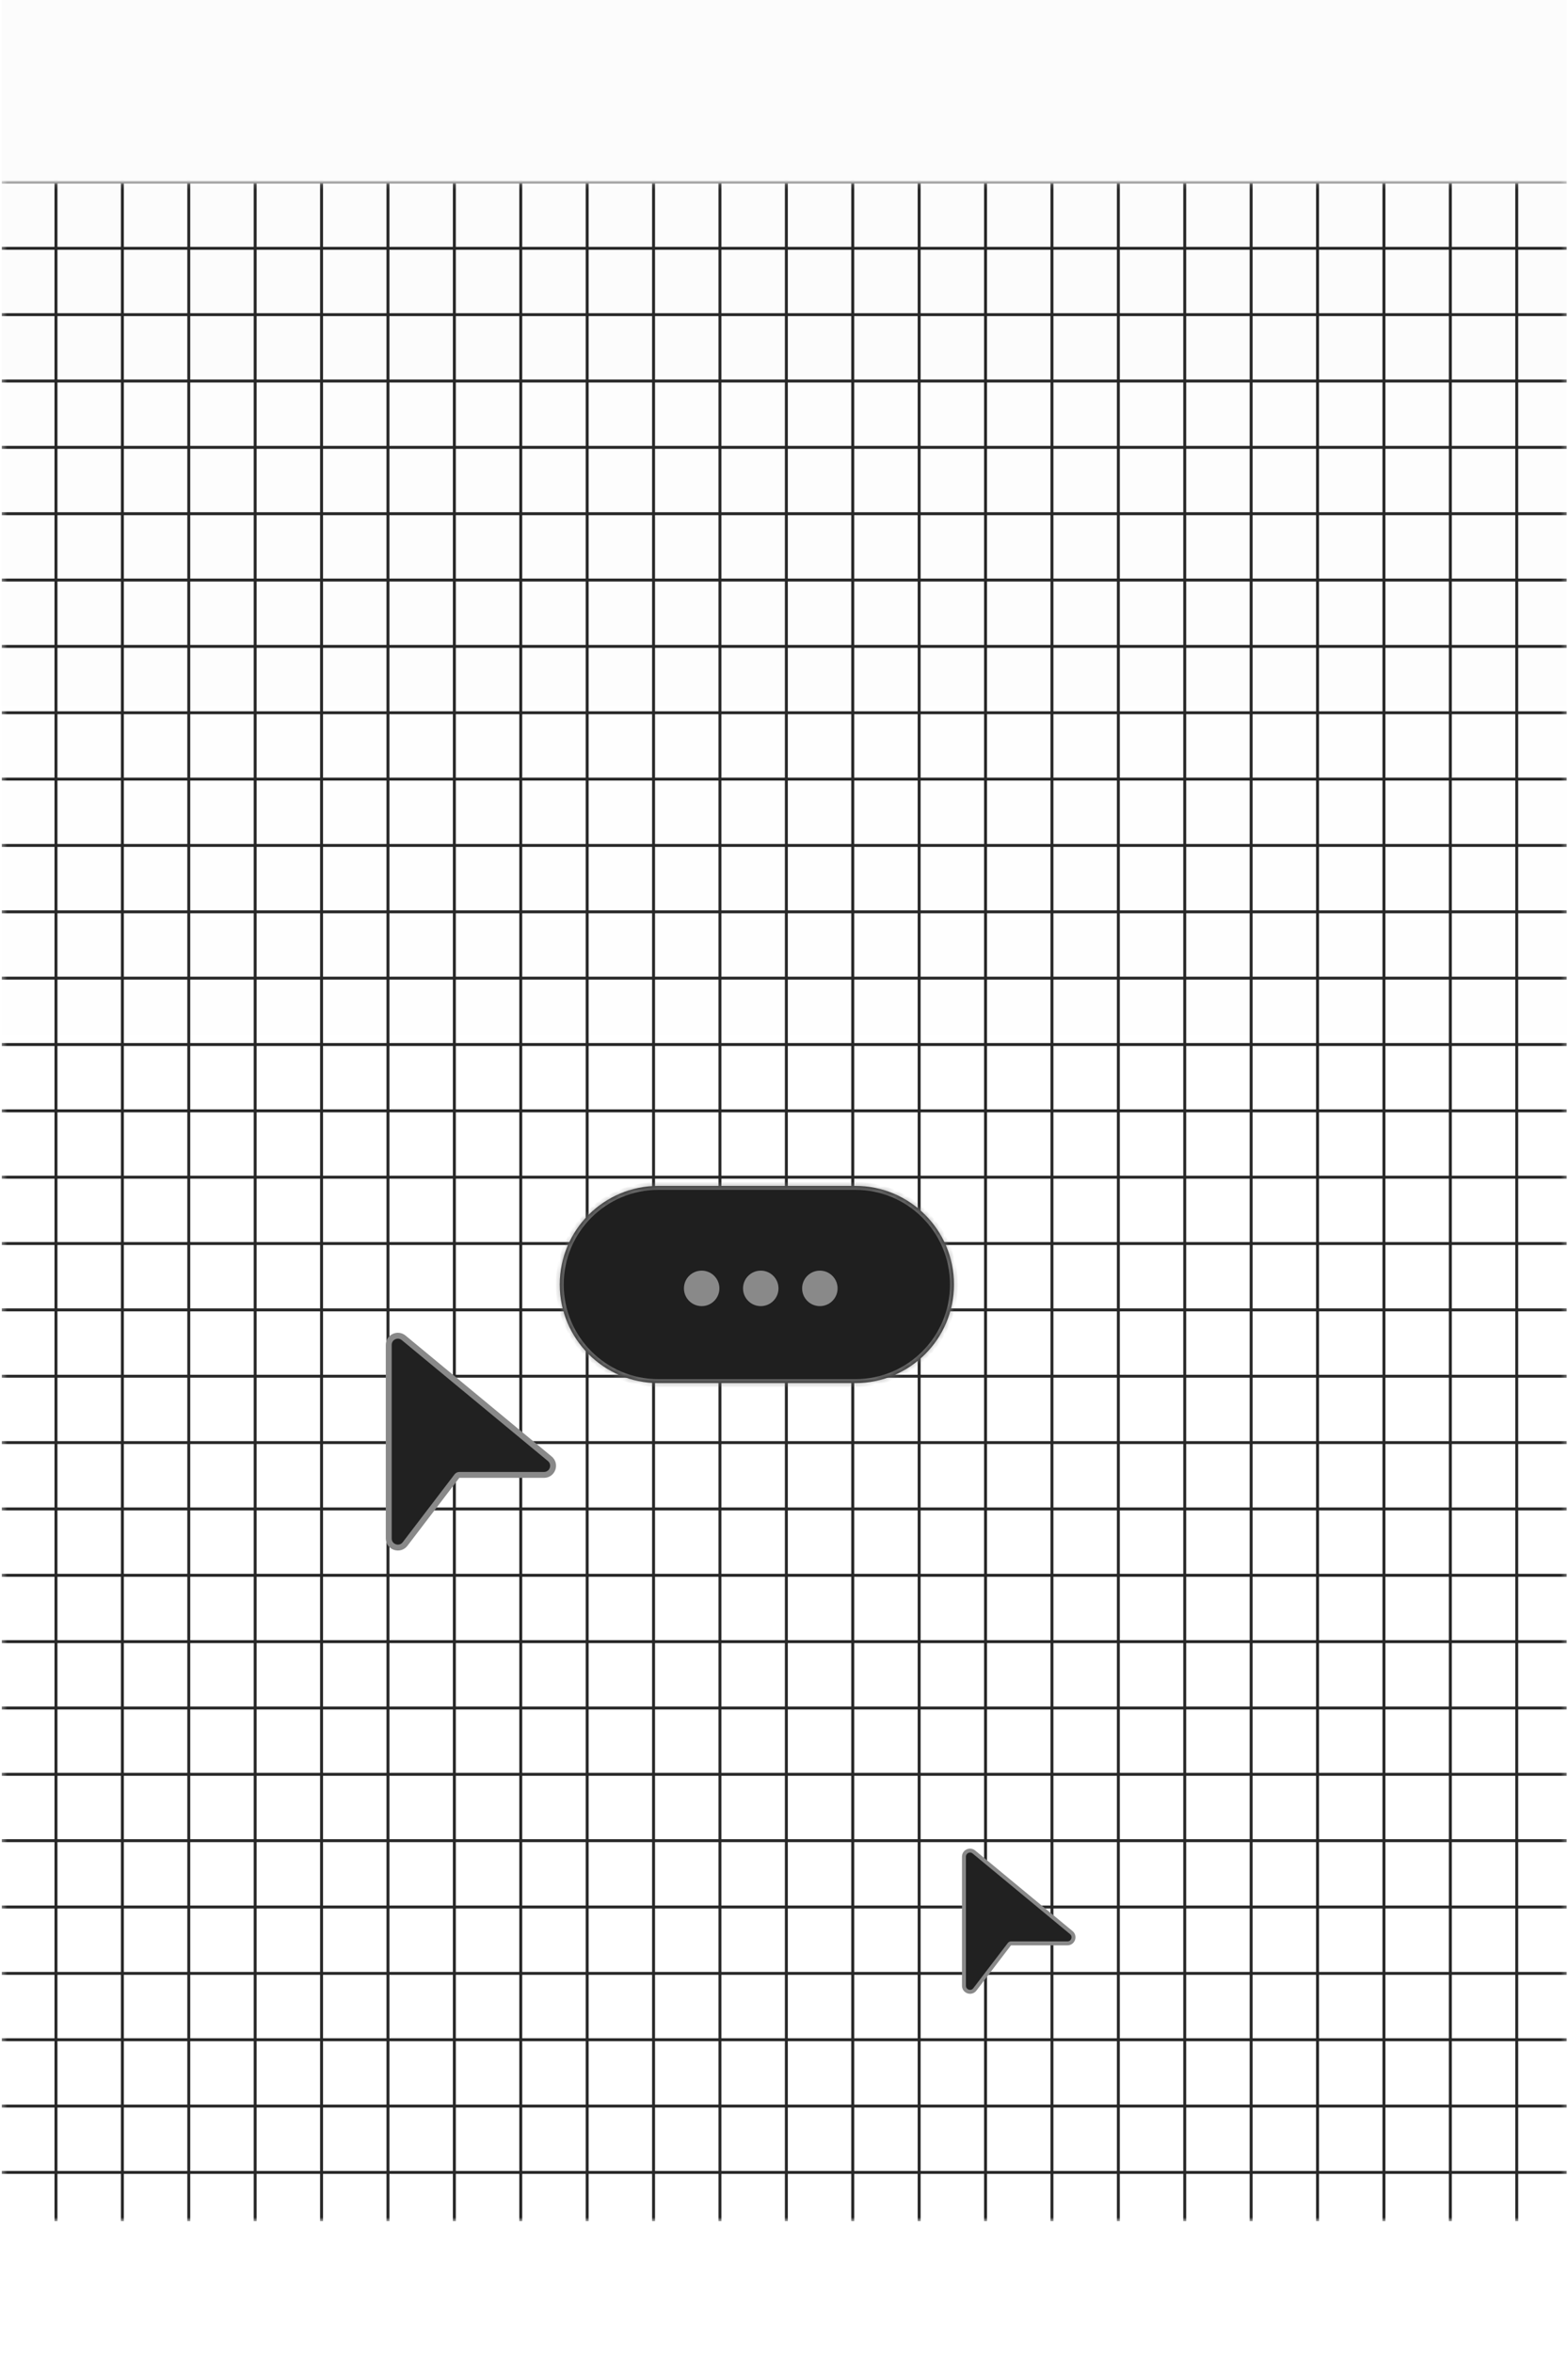 <svg width="318" height="477" viewBox="0 0 318 477" fill="none" xmlns="http://www.w3.org/2000/svg">
<g clip-path="url(#clip0_264_5591)">
<g clip-path="url(#clip1_264_5591)">
<mask id="mask0_264_5591" style="mask-type:luminance" maskUnits="userSpaceOnUse" x="0" y="37" width="318" height="414">
<path d="M317.742 37.128H0.33V450.24H317.742V37.128Z" fill="white"/>
</mask>
<g mask="url(#mask0_264_5591)">
<path d="M-15.581 26.996V466.482M-2.115 26.996L-2.115 466.482M11.351 26.996V466.482M24.817 26.996V466.482M38.283 26.996V466.482M51.749 26.996V466.482M65.215 26.996L65.215 466.482M78.681 26.996V466.482M92.147 26.996V466.482M105.613 26.996V466.482M119.079 26.996V466.482M132.545 26.996V466.482M146.011 26.996V466.482M159.477 26.996V466.482M172.943 26.996V466.482M186.409 26.996V466.482M199.875 26.996V466.482M213.341 26.996V466.482M226.807 26.996V466.482M240.273 26.996V466.482M253.739 26.996V466.482M267.205 26.996V466.482M280.671 26.996V466.482M294.137 26.996L294.138 466.482M307.604 26.996V466.482M321.07 26.996V466.482M334.536 26.996V466.482M348.002 26.996V466.482M361.468 26.996V466.482M424.138 36.888H-15.866M424.138 50.338H-15.866M424.138 63.788H-15.866M424.138 77.239H-15.866M424.138 90.689H-15.866M424.138 104.139H-15.866M424.138 117.589H-15.866M424.138 131.039H-15.866M424.138 144.49H-15.866M424.138 157.94H-15.866M424.138 171.39H-15.866M424.138 184.84H-15.866M424.138 198.29H-15.866M424.138 211.74H-15.866M424.138 225.191H-15.866M424.138 238.641H-15.866M424.138 252.091H-15.866M424.138 265.541H-15.866M424.138 278.991H-15.866M424.138 292.441H-15.866M424.138 305.892H-15.866M424.138 319.342H-15.866M424.138 332.792H-15.866M424.138 346.242H-15.866M424.138 359.692H-15.866M424.138 373.142H-15.866M424.138 386.592H-15.866M424.138 400.043H-15.866M424.138 413.493H-15.866M424.138 426.943H-15.866M424.138 440.393H-15.866M424.138 453.843H-15.866" stroke="#282828" stroke-width="0.599"/>
</g>
</g>
<mask id="path-3-inside-1_264_5591" fill="white">
<path d="M113.526 260.392C113.526 249.355 122.474 240.407 133.511 240.407H173.481C184.519 240.407 193.466 249.355 193.466 260.392C193.466 271.43 184.519 280.377 173.481 280.377H133.511C122.474 280.377 113.526 271.43 113.526 260.392Z"/>
</mask>
<path d="M113.526 260.392C113.526 249.355 122.474 240.407 133.511 240.407H173.481C184.519 240.407 193.466 249.355 193.466 260.392C193.466 271.43 184.519 280.377 173.481 280.377H133.511C122.474 280.377 113.526 271.43 113.526 260.392Z" fill="#1F1F1F"/>
<path d="M133.511 240.407V241.206H173.481V240.407V239.608H133.511V240.407ZM173.481 280.377V279.578H133.511V280.377V281.176H173.481V280.377ZM133.511 280.377V279.578C122.915 279.578 114.325 270.989 114.325 260.392H113.526H112.727C112.727 271.871 122.032 281.176 133.511 281.176V280.377ZM193.466 260.392H192.667C192.667 270.989 184.077 279.578 173.481 279.578V280.377V281.176C184.96 281.176 194.265 271.871 194.265 260.392H193.466ZM173.481 240.407V241.206C184.077 241.206 192.667 249.796 192.667 260.392H193.466H194.265C194.265 248.914 184.96 239.608 173.481 239.608V240.407ZM133.511 240.407V239.608C122.032 239.608 112.727 248.914 112.727 260.392H113.526H114.325C114.325 249.796 122.915 241.206 133.511 241.206V240.407Z" fill="#898989" fill-opacity="0.7" mask="url(#path-3-inside-1_264_5591)"/>
<path d="M138.707 261.181C138.707 259.196 140.317 257.586 142.303 257.586C144.288 257.586 145.898 259.196 145.898 261.181C145.898 263.167 144.288 264.777 142.303 264.777C140.317 264.777 138.707 263.167 138.707 261.181Z" fill="#898989"/>
<path d="M150.692 261.181C150.692 259.196 152.302 257.586 154.287 257.586C156.273 257.586 157.883 259.196 157.883 261.181C157.883 263.167 156.273 264.777 154.287 264.777C152.302 264.777 150.692 263.167 150.692 261.181Z" fill="#898989"/>
<path d="M162.677 261.181C162.677 259.196 164.287 257.586 166.273 257.586C168.259 257.586 169.868 259.196 169.868 261.181C169.868 263.167 168.259 264.777 166.273 264.777C164.287 264.777 162.677 263.167 162.677 261.181Z" fill="#898989"/>
<g clip-path="url(#clip2_264_5591)">
<path d="M81.866 271.206C80.661 270.209 78.84 271.066 78.84 272.63V311.874C78.84 313.642 81.084 314.401 82.157 312.996L92.656 299.247C92.779 299.086 92.97 298.992 93.172 298.992H110.32C112.052 298.992 112.833 296.823 111.498 295.719L81.866 271.206Z" fill="#212121" stroke="#898989" stroke-width="1.199" stroke-linejoin="round"/>
</g>
<g clip-path="url(#clip3_264_5591)">
<path d="M197.513 375.435C196.71 374.77 195.496 375.341 195.496 376.384V402.547C195.496 403.725 196.992 404.231 197.707 403.294L204.706 394.129C204.788 394.021 204.916 393.959 205.051 393.959H216.482C217.637 393.959 218.157 392.513 217.268 391.777L197.513 375.435Z" fill="#212121" stroke="#898989" stroke-width="0.799" stroke-linejoin="round"/>
</g>
<rect width="317.413" height="486.594" transform="translate(0.33 -0.006)" fill="url(#paint0_linear_264_5591)"/>
</g>
<defs>
<linearGradient id="paint0_linear_264_5591" x1="158.706" y1="486.594" x2="158.706" y2="0" gradientUnits="userSpaceOnUse">
<stop stop-opacity="0"/>
<stop offset="0.5" stop-opacity="0"/>
<stop offset="0.85" stop-opacity="0.01"/>
</linearGradient>
<clipPath id="clip0_264_5591">
<rect width="317.413" height="486.594" fill="white" transform="translate(0.33 -0.006)"/>
</clipPath>
<clipPath id="clip1_264_5591">
<rect width="317.413" height="414.072" fill="white" transform="translate(0.33 36.257)"/>
</clipPath>
<clipPath id="clip2_264_5591">
<rect width="35.955" height="45.543" fill="white" transform="translate(77.57 269.171)"/>
</clipPath>
<clipPath id="clip3_264_5591">
<rect width="23.97" height="33.558" fill="white" transform="translate(194.65 372.48)"/>
</clipPath>
</defs>
</svg>

